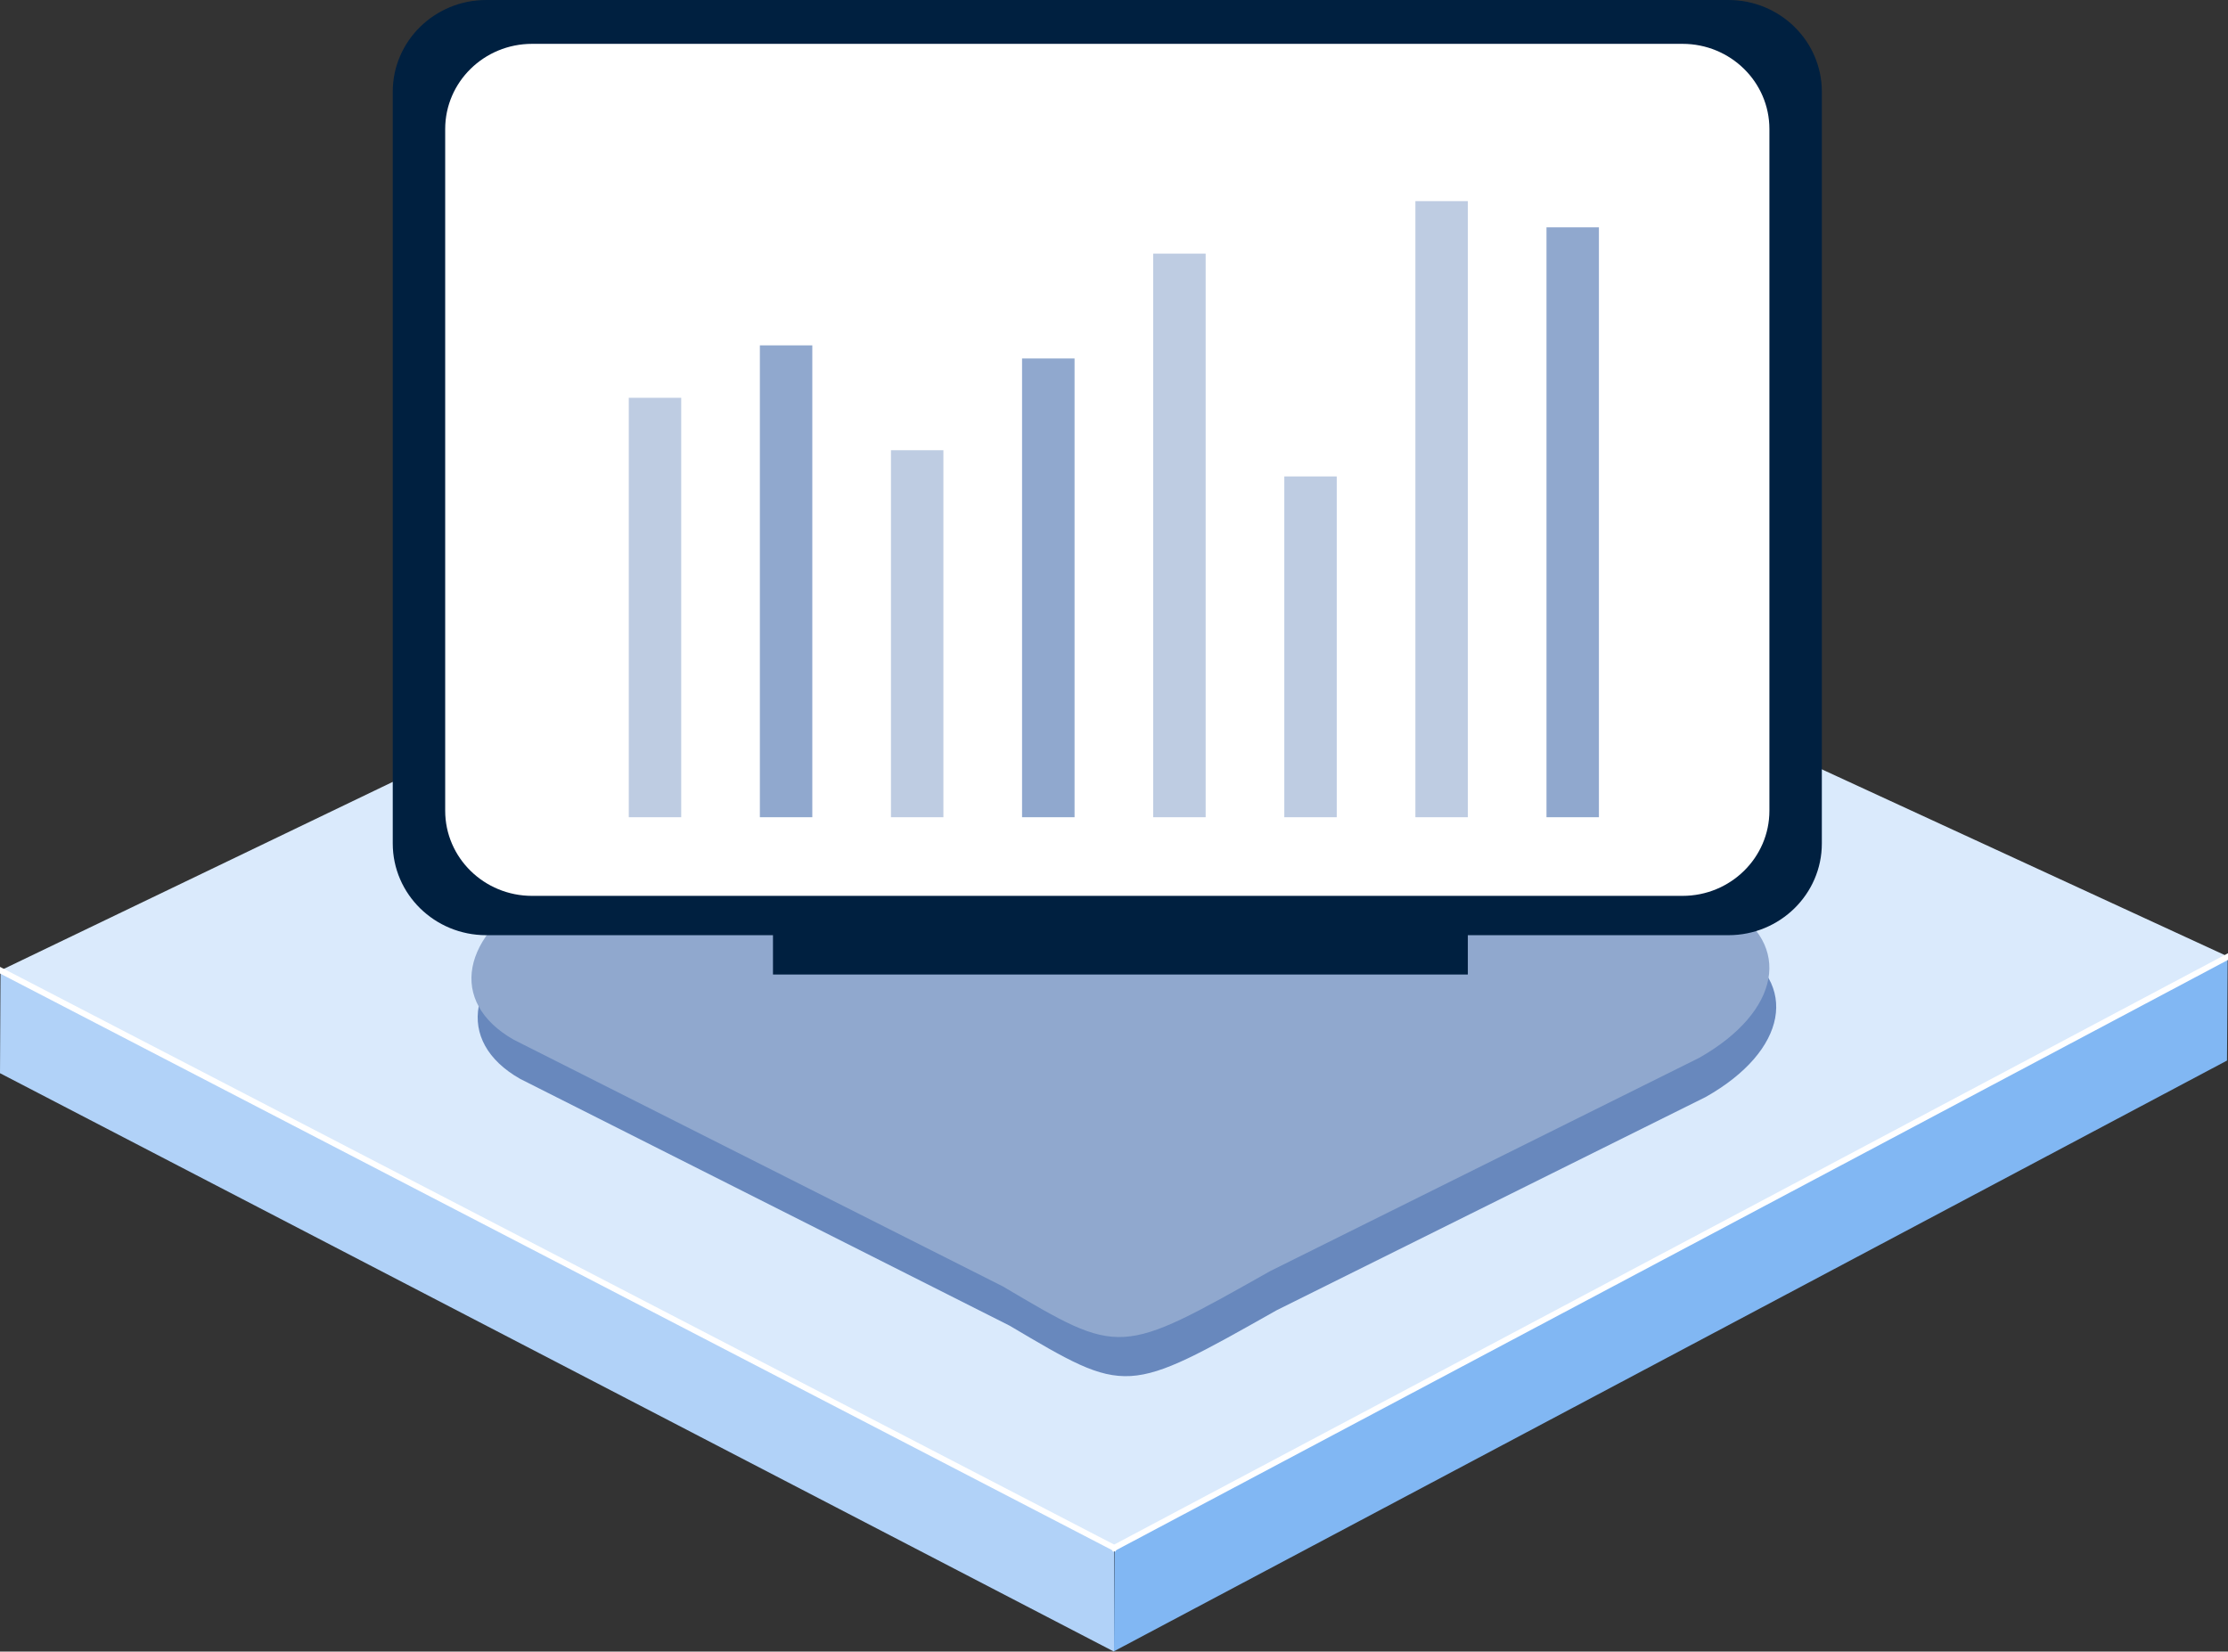 <?xml version="1.0" encoding="utf-8"?>
<!-- Generator: Adobe Illustrator 16.0.0, SVG Export Plug-In . SVG Version: 6.00 Build 0)  -->
<!DOCTYPE svg PUBLIC "-//W3C//DTD SVG 1.1//EN" "http://www.w3.org/Graphics/SVG/1.1/DTD/svg11.dtd">
<svg version="1.1" id="层_1" xmlns="http://www.w3.org/2000/svg" xmlns:xlink="http://www.w3.org/1999/xlink" x="0px" y="0px"
	 width="379px" height="281px" viewBox="0 0 379 281" enable-background="new 0 0 379 281" xml:space="preserve">
<rect x="0" y="0" width="379" height="281" fill="#333333" stroke="none"/>
<g>
	<g>
		<polygon fill-rule="evenodd" clip-rule="evenodd" fill="#DAEAFC" points="0.09,165.11 189.54,263.35 379,162.75 188.07,74.72 		
			"/>
		<polygon fill-rule="evenodd" clip-rule="evenodd" fill="#B1D2F8" points="0.09,165.28 189.5,263.34 189.5,281 0,182.59 		"/>
		<polygon fill-rule="evenodd" clip-rule="evenodd" fill="#81B7F3" points="378.94,162.8 189.58,263.34 189.5,280.94 378.83,180.44 
					"/>
		
			<line fill-rule="evenodd" clip-rule="evenodd" fill="none" stroke="#FFFFFF" stroke-linecap="square" stroke-miterlimit="10" x1="0.09" y1="165.11" x2="189.5" y2="263.34"/>
		
			<line fill-rule="evenodd" clip-rule="evenodd" fill="none" stroke="#FFFFFF" stroke-linecap="square" stroke-miterlimit="10" x1="379" y1="162.75" x2="189.54" y2="263.35"/>
		<path fill-rule="evenodd" clip-rule="evenodd" fill="#6888BD" d="M212.99,122.24l81.95,38.63c11.24,6.38,9.1,17.92-4.77,25.76
			l-72.98,36.28c-25.71,14.5-25.39,14.5-45.46,2.63l-83.26-41.99c-11.24-6.39-9.11-17.93,4.76-25.77l74.29-32.91
			C181.39,117.03,201.75,115.85,212.99,122.24z"/>
		<path fill-rule="evenodd" clip-rule="evenodd" fill="#90A8CE" d="M211.86,115.62l81.92,38.61c11.23,6.39,9.1,17.92-4.76,25.76
			l-72.95,36.27c-25.71,14.49-25.38,14.49-45.45,2.62L87.4,176.9c-11.23-6.38-9.1-17.91,4.76-25.75l74.26-32.9
			C180.28,110.41,200.63,109.24,211.86,115.62z"/>
	</g>
	<g>
		<rect x="131.49" y="156.88" fill-rule="evenodd" clip-rule="evenodd" fill="#002040" width="118.2" height="8.92"/>
		<path fill-rule="evenodd" clip-rule="evenodd" fill="#002040" d="M82.71,0h211.31c8.77,0,15.89,6.99,15.89,15.61V143.5
			c0,8.62-7.12,15.61-15.89,15.61H82.71c-8.78,0-15.9-6.99-15.9-15.61V15.61C66.81,6.99,73.93,0,82.71,0z"/>
		<path fill-rule="evenodd" clip-rule="evenodd" fill="#FFFFFF" d="M90.51,7.46h195.7c8.16,0,14.78,6.49,14.78,14.5v115.97
			c0,8-6.62,14.49-14.78,14.49H90.51c-8.16,0-14.78-6.49-14.78-14.49V21.96C75.73,13.95,82.35,7.46,90.51,7.46z"/>
		<g>
			<rect x="129.26" y="58.76" fill-rule="evenodd" clip-rule="evenodd" fill="#90A8CE" width="8.92" height="80.28"/>
			<rect x="173.86" y="60.99" fill-rule="evenodd" clip-rule="evenodd" fill="#90A8CE" width="8.93" height="78.05"/>
			<rect x="218.47" y="81.06" fill-rule="evenodd" clip-rule="evenodd" fill="#BECCE2" width="8.92" height="57.98"/>
			<rect x="196.17" y="43.15" fill-rule="evenodd" clip-rule="evenodd" fill="#BECCE2" width="8.92" height="95.89"/>
			<rect x="240.77" y="34.22" fill-rule="evenodd" clip-rule="evenodd" fill="#BECCE2" width="8.92" height="104.82"/>
			<rect x="263.07" y="38.68" fill-rule="evenodd" clip-rule="evenodd" fill="#90A8CE" width="8.92" height="100.36"/>
			<rect x="151.56" y="76.6" fill-rule="evenodd" clip-rule="evenodd" fill="#BECCE2" width="8.92" height="62.44"/>
			<rect x="106.96" y="67.68" fill-rule="evenodd" clip-rule="evenodd" fill="#BECCE2" width="8.92" height="71.36"/>
		</g>
	</g>
</g>
</svg>
